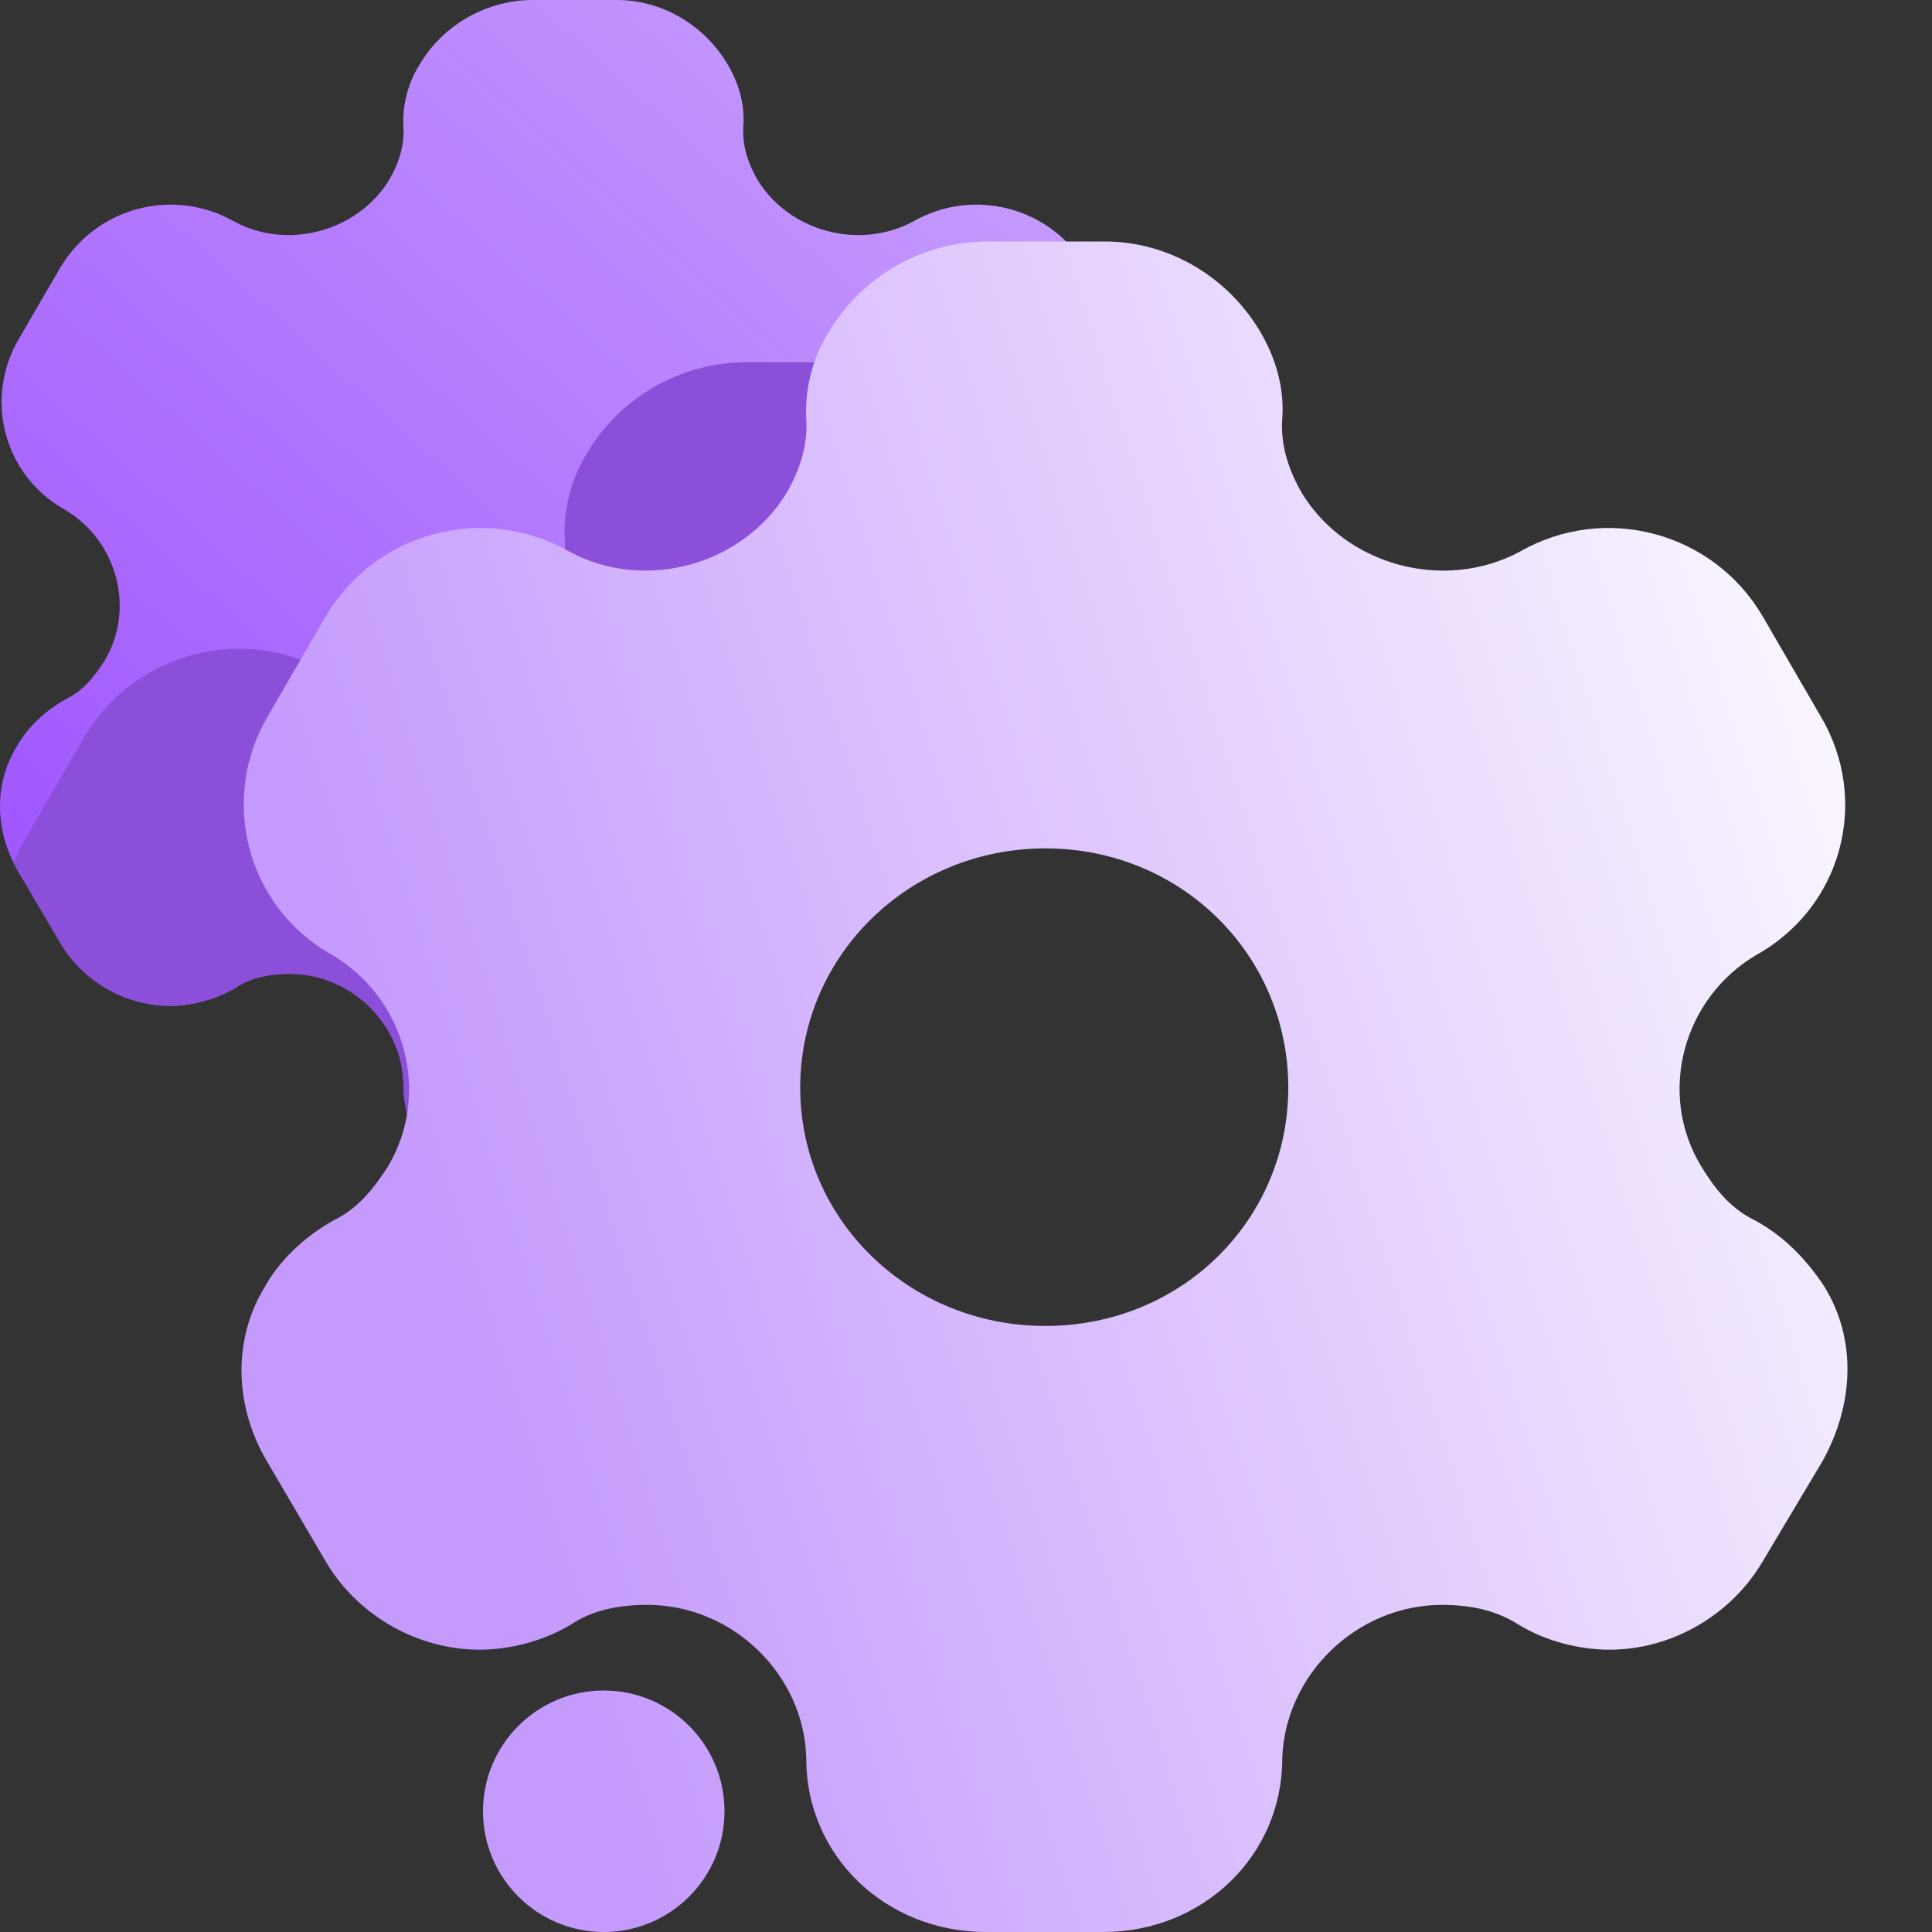 <svg width="16" height="16" viewBox="0 0 16 16" fill="none" xmlns="http://www.w3.org/2000/svg">
<rect x="0" y="0" width="16" height="16" fill="#333333" stroke="none"/>
<path d="M8.951 5.833C8.854 5.684 9.13 5.885 8.951 5.79C8.808 5.72 8.716 5.605 8.634 5.47C8.374 5.04 8.527 4.475 8.961 4.22C9.472 3.935 9.636 3.3 9.339 2.805L8.997 2.215C8.706 1.72 8.067 1.545 7.561 1.835C7.112 2.075 6.534 1.915 6.274 1.49C6.192 1.35 6.146 1.2 6.156 1.05C6.171 0.855 6.11 0.67 6.018 0.52C5.829 0.21 5.487 0 5.109 0H4.388C4.015 0.01 3.673 0.21 3.484 0.52C3.387 0.67 3.33 0.855 3.341 1.05C3.351 1.2 3.305 1.35 3.223 1.49C2.962 1.915 2.385 2.075 1.941 1.835C1.43 1.545 0.796 1.72 0.5 2.215L0.157 2.805C-0.134 3.3 0.029 3.935 0.535 4.22C0.97 4.475 1.123 5.04 0.867 5.47C0.781 5.605 0.689 5.72 0.546 5.79C0.372 5.885 0.219 6.035 0.137 6.185C-0.052 6.495 -0.042 6.885 0.147 7.21L0.5 7.81C0.689 8.13 1.041 8.33 1.409 8.33C1.583 8.33 1.787 8.28 1.951 8.18C2.079 8.095 2.232 8.065 2.4 8.065C2.906 8.065 3.33 8.48 3.341 8.975C3.341 9.55 3.811 10 4.403 10H5.098C5.686 10 6.156 9.55 6.156 8.975C6.171 8.48 5.596 7.065 6.101 7.065C6.265 7.065 6.418 7.095 6.551 7.18C6.715 7.28 6.914 7.33 7.093 7.33C7.456 7.33 7.808 7.13 7.997 6.81L8.355 6.21C8.539 5.875 9.14 6.144 8.951 5.833Z" fill="url(#paint0_linear_249_278)"/>
<path fill-rule="evenodd" clip-rule="evenodd" d="M8.931 5.78C8.927 5.787 8.931 5.803 8.951 5.833C9.046 5.99 8.941 5.999 8.79 6.013C8.641 6.026 8.446 6.044 8.355 6.21L7.997 6.81C7.808 7.13 7.456 7.33 7.093 7.33C6.914 7.33 6.715 7.28 6.551 7.18C6.418 7.095 6.265 7.065 6.101 7.065C5.79 7.065 5.889 7.602 6.007 8.129C5.206 8.392 4.63 9.127 4.627 10H4.403C3.811 10 3.341 9.55 3.341 8.975C3.33 8.48 2.906 8.065 2.4 8.065C2.232 8.065 2.078 8.095 1.951 8.18C1.787 8.28 1.583 8.33 1.409 8.33C1.041 8.33 0.689 8.13 0.5 7.81L0.147 7.21C0.135 7.19 0.124 7.169 0.114 7.148C0.142 7.073 0.178 6.999 0.22 6.927L0.699 6.101C1.114 5.408 2.001 5.163 2.717 5.569C3.339 5.905 4.147 5.681 4.512 5.086C4.627 4.89 4.691 4.68 4.677 4.47C4.663 4.197 4.741 3.938 4.877 3.728C5.142 3.294 5.621 3.014 6.143 3H7.152C7.681 3 8.161 3.294 8.425 3.728C8.554 3.938 8.64 4.197 8.619 4.47C8.616 4.505 8.616 4.541 8.618 4.576C8.471 4.848 8.464 5.188 8.634 5.47C8.712 5.599 8.8 5.709 8.931 5.78ZM8.951 5.79C8.944 5.787 8.938 5.783 8.931 5.78C8.948 5.754 9.093 5.865 8.951 5.79Z" fill="#8C4FD9"/>
<path fill-rule="evenodd" clip-rule="evenodd" d="M15.111 10.659C14.975 10.449 14.782 10.239 14.532 10.106C14.331 10.008 14.203 9.847 14.088 9.658C13.723 9.056 13.938 8.265 14.546 7.908C15.261 7.509 15.49 6.62 15.075 5.927L14.596 5.101C14.188 4.408 13.294 4.163 12.586 4.569C11.956 4.905 11.148 4.681 10.783 4.086C10.669 3.89 10.604 3.68 10.619 3.47C10.64 3.197 10.554 2.938 10.425 2.728C10.161 2.294 9.681 2 9.152 2H8.143C7.621 2.014 7.142 2.294 6.877 2.728C6.741 2.938 6.663 3.197 6.677 3.47C6.691 3.68 6.627 3.89 6.512 4.086C6.147 4.681 5.339 4.905 4.717 4.569C4.001 4.163 3.114 4.408 2.699 5.101L2.22 5.927C1.812 6.62 2.041 7.509 2.749 7.908C3.358 8.265 3.572 9.056 3.214 9.658C3.093 9.847 2.964 10.008 2.764 10.106C2.521 10.239 2.306 10.449 2.192 10.659C1.927 11.093 1.941 11.639 2.206 12.094L2.699 12.934C2.964 13.382 3.458 13.662 3.973 13.662C4.216 13.662 4.502 13.592 4.731 13.452C4.91 13.333 5.125 13.291 5.361 13.291C6.069 13.291 6.663 13.872 6.677 14.565C6.677 15.37 7.335 16 8.165 16H9.138C9.96 16 10.619 15.37 10.619 14.565C10.64 13.872 11.234 13.291 11.942 13.291C12.171 13.291 12.386 13.333 12.572 13.452C12.8 13.592 13.079 13.662 13.33 13.662C13.838 13.662 14.331 13.382 14.596 12.934L15.097 12.094C15.354 11.625 15.376 11.093 15.111 10.659ZM6.627 9.007C6.627 10.106 7.535 10.981 8.658 10.981C9.782 10.981 10.669 10.106 10.669 9.007C10.669 7.908 9.782 7.026 8.658 7.026C7.535 7.026 6.627 7.908 6.627 9.007Z" fill="url(#paint1_linear_249_278)"/>
<path d="M6 15C6 15.552 5.552 16 5 16C4.448 16 4 15.552 4 15C4 14.448 4.448 14 5 14C5.552 14 6 14.448 6 15Z" fill="url(#paint2_linear_249_278)"/>
<defs>
<linearGradient id="paint0_linear_249_278" x1="2.372" y1="9.286" x2="9.034" y2="1.912" gradientUnits="userSpaceOnUse">
<stop stop-color="#A056FF"/>
<stop offset="1" stop-color="#C59AFD"/>
</linearGradient>
<linearGradient id="paint1_linear_249_278" x1="5.325" y1="16" x2="18.42" y2="11.853" gradientUnits="userSpaceOnUse">
<stop stop-color="#C59AFD"/>
<stop offset="1" stop-color="white"/>
</linearGradient>
<linearGradient id="paint2_linear_249_278" x1="5.325" y1="16" x2="18.42" y2="11.853" gradientUnits="userSpaceOnUse">
<stop stop-color="#C59AFD"/>
<stop offset="1" stop-color="white"/>
</linearGradient>
</defs>
</svg>
